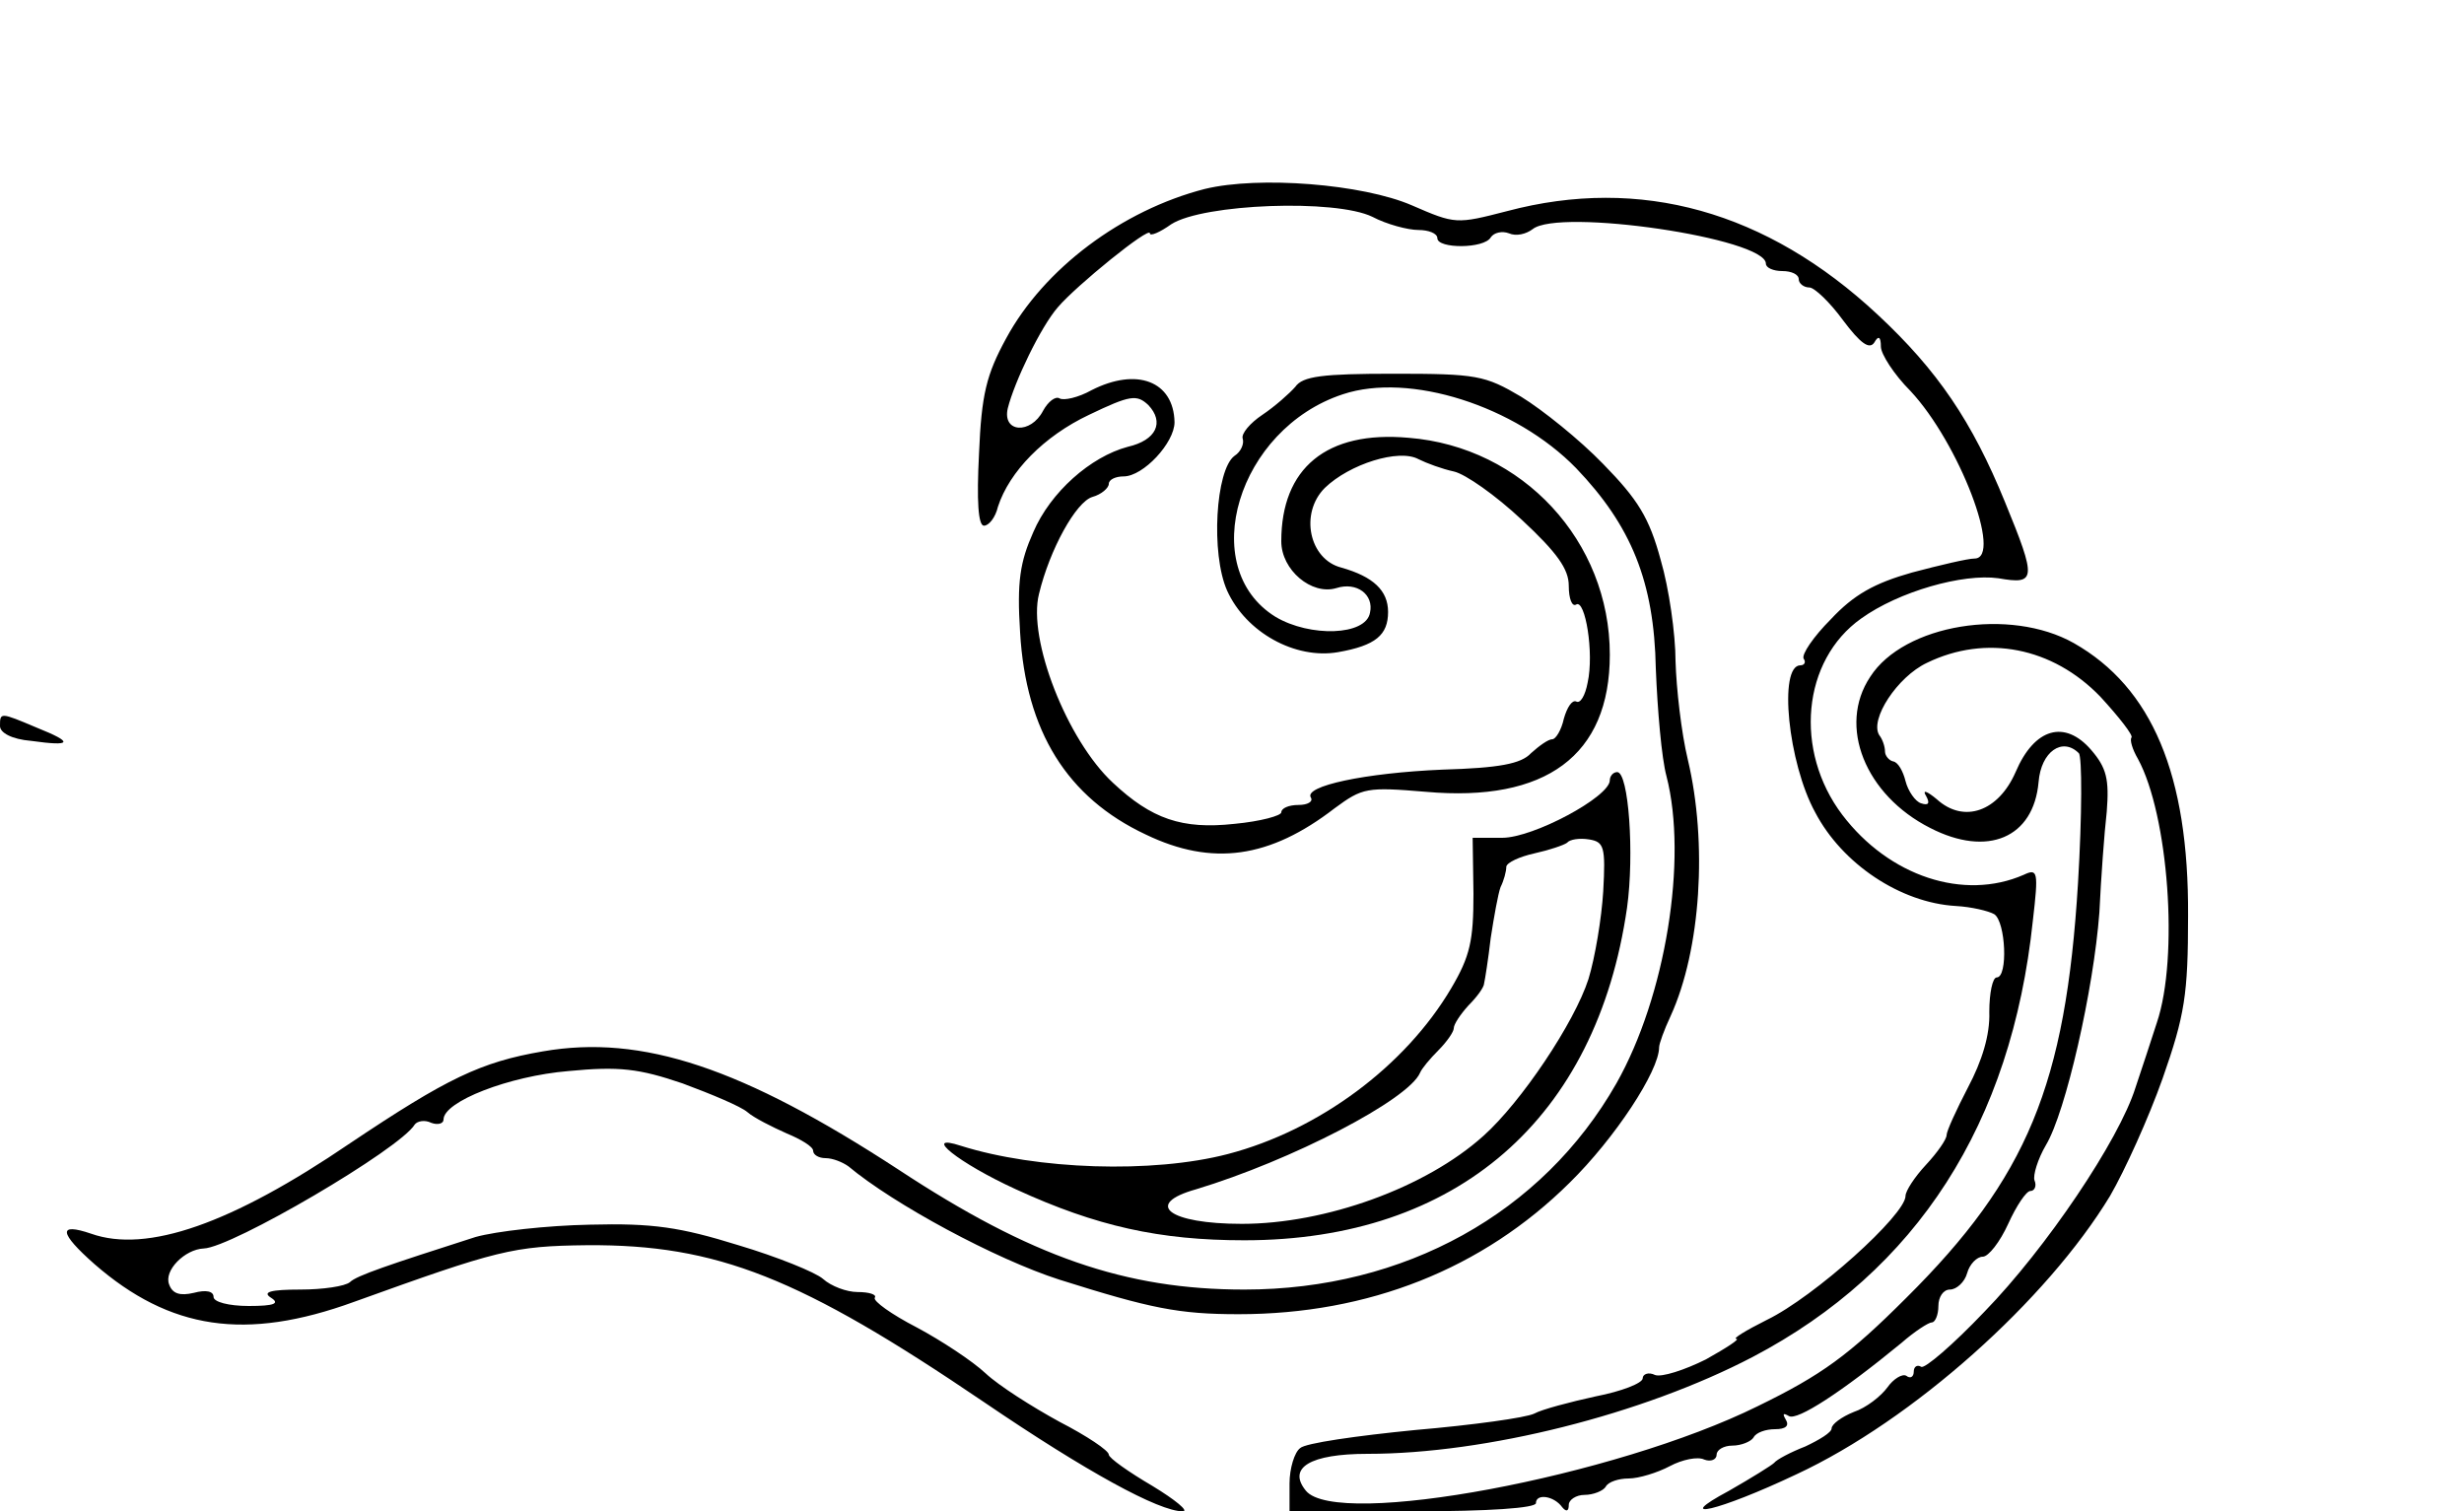 <?xml version="1.0" standalone="no"?>
<!DOCTYPE svg PUBLIC "-//W3C//DTD SVG 20010904//EN"
 "http://www.w3.org/TR/2001/REC-SVG-20010904/DTD/svg10.dtd">
<svg version="1.0" xmlns="http://www.w3.org/2000/svg"
 width="300pt" height="184pt" viewBox="0 0 300 184"
 preserveAspectRatio="xMidYMid meet">
<g transform="translate(0,184) scale(0.1,-0.1)"
fill="#000000" stroke="none">
<path d="M1467 1610 c-101 -26 -196 -97 -242 -182 -24 -44 -30 -68 -33 -140
-3 -58 -1 -88 6 -88 6 0 14 10 17 23 14 43 56 86 111 112 50 24 58 25 72 12
20 -21 10 -43 -25 -51 -45 -12 -94 -55 -115 -104 -16 -36 -20 -60 -16 -122 7
-120 57 -201 153 -246 81 -39 151 -29 230 32 34 25 39 26 111 20 146 -13 224
44 224 167 0 138 -106 253 -245 264 -100 9 -155 -37 -155 -126 0 -35 37 -66
67 -57 25 8 46 -8 41 -30 -5 -28 -73 -30 -115 -5 -97 60 -46 229 82 271 81 27
210 -14 284 -90 67 -70 95 -138 97 -244 2 -50 7 -109 13 -131 26 -101 -1 -268
-61 -374 -90 -158 -258 -251 -453 -251 -145 0 -260 40 -421 146 -190 124 -312
165 -433 144 -76 -13 -117 -33 -235 -112 -144 -98 -247 -134 -315 -110 -41 14
-39 1 4 -37 92 -80 184 -94 316 -46 175 63 193 68 284 69 158 1 259 -39 483
-191 125 -85 213 -133 242 -133 8 0 -9 14 -37 31 -29 17 -53 34 -53 38 0 5
-27 23 -60 40 -33 18 -74 44 -90 59 -16 15 -54 40 -84 56 -31 16 -53 32 -51
36 3 4 -7 7 -21 7 -13 0 -32 7 -42 16 -9 8 -56 27 -103 41 -71 22 -104 27
-181 25 -52 -1 -114 -8 -139 -15 -106 -34 -145 -47 -153 -55 -6 -5 -33 -9 -60
-9 -37 0 -47 -3 -36 -10 11 -7 4 -10 -27 -10 -25 0 -43 5 -43 11 0 7 -9 9 -24
5 -17 -4 -26 -1 -30 10 -7 17 19 43 42 44 34 1 239 121 257 151 3 4 12 6 20 2
8 -3 15 -1 15 4 0 22 80 53 152 59 62 6 86 3 139 -15 35 -13 71 -28 79 -35 8
-7 30 -18 48 -26 17 -7 32 -16 32 -21 0 -5 7 -9 15 -9 9 0 21 -5 28 -10 55
-46 179 -113 257 -138 111 -35 145 -42 218 -42 158 0 297 55 403 160 55 54
109 136 109 165 0 4 6 21 14 38 37 81 45 211 21 312 -8 33 -14 87 -15 120 0
33 -8 89 -18 123 -14 52 -28 74 -70 117 -29 30 -74 66 -100 82 -44 26 -54 28
-155 28 -87 0 -111 -3 -120 -16 -7 -8 -25 -24 -40 -34 -15 -10 -26 -23 -24
-29 2 -6 -2 -16 -10 -21 -23 -17 -29 -119 -9 -164 23 -51 83 -84 135 -75 46 8
61 21 61 49 0 26 -18 43 -57 54 -39 10 -51 66 -20 97 30 29 90 48 114 35 10
-5 29 -12 43 -15 14 -3 51 -29 83 -59 43 -40 57 -60 57 -80 0 -16 4 -26 9 -23
11 7 22 -59 14 -95 -3 -16 -9 -26 -14 -23 -5 2 -11 -7 -15 -21 -3 -14 -10 -25
-14 -25 -5 0 -16 -8 -26 -17 -12 -13 -39 -18 -108 -20 -94 -4 -169 -20 -160
-34 3 -5 -4 -9 -15 -9 -12 0 -21 -4 -21 -9 0 -4 -25 -11 -57 -14 -64 -7 -101
6 -148 50 -56 52 -104 175 -90 230 13 54 45 112 65 118 11 3 20 11 20 16 0 5
8 9 18 9 24 0 62 41 62 66 -1 50 -46 67 -101 39 -16 -9 -34 -13 -39 -10 -5 3
-14 -4 -20 -15 -15 -29 -50 -27 -43 3 8 32 40 99 61 123 22 26 112 99 112 90
0 -4 12 1 26 11 39 25 200 31 245 9 17 -9 43 -16 56 -16 12 0 23 -4 23 -10 0
-13 57 -13 65 1 4 6 14 8 22 5 9 -4 21 -1 29 5 32 26 284 -11 284 -42 0 -5 9
-9 20 -9 11 0 20 -4 20 -10 0 -5 6 -10 13 -10 6 0 25 -18 41 -40 21 -28 32
-36 38 -27 5 9 8 7 8 -5 0 -9 16 -34 36 -54 59 -63 113 -204 78 -204 -8 0 -42
-8 -76 -17 -46 -13 -71 -27 -99 -57 -21 -21 -36 -43 -33 -48 3 -4 1 -8 -4 -8
-27 0 -15 -119 18 -179 33 -63 104 -110 171 -114 19 -1 40 -6 47 -10 14 -9 17
-77 3 -77 -5 0 -9 -19 -9 -42 1 -28 -9 -60 -26 -92 -14 -27 -26 -53 -26 -58 0
-5 -11 -21 -25 -36 -14 -15 -25 -32 -25 -38 0 -23 -111 -123 -169 -151 -26
-13 -42 -23 -37 -23 5 0 -12 -11 -37 -25 -26 -13 -54 -22 -62 -19 -8 4 -15 1
-15 -4 0 -6 -26 -16 -57 -22 -32 -7 -66 -16 -75 -21 -10 -5 -75 -14 -145 -20
-71 -7 -134 -16 -140 -22 -7 -5 -13 -25 -13 -43 l0 -34 150 0 c93 0 150 4 150
10 0 12 22 9 32 -5 5 -6 8 -5 8 3 0 6 9 12 19 12 11 0 23 5 26 10 3 6 16 10
28 10 12 0 35 7 50 15 15 8 34 12 42 8 8 -3 15 0 15 6 0 6 9 11 19 11 11 0 23
5 26 10 3 6 15 10 26 10 13 0 18 4 13 12 -4 7 -3 8 4 4 10 -6 64 29 137 89 16
14 33 25 37 25 4 0 8 9 8 20 0 11 6 20 14 20 8 0 18 9 21 20 3 11 12 20 19 20
7 0 21 18 31 40 10 22 22 40 27 40 5 0 8 6 5 13 -2 6 4 26 14 43 24 40 58 189
65 283 2 42 6 97 9 123 3 39 0 53 -19 75 -32 37 -69 27 -92 -27 -21 -48 -63
-63 -96 -33 -12 10 -18 12 -13 4 5 -9 3 -12 -6 -9 -7 2 -16 15 -19 27 -3 12
-9 23 -15 24 -5 1 -10 7 -10 12 0 6 -3 15 -7 20 -12 19 22 71 58 88 72 35 153
19 211 -41 23 -25 41 -48 38 -50 -2 -3 1 -14 8 -26 37 -68 50 -241 23 -321 -7
-22 -19 -58 -26 -79 -20 -64 -109 -196 -184 -273 -38 -40 -73 -70 -77 -67 -5
3 -9 0 -9 -6 0 -6 -4 -9 -9 -5 -5 3 -16 -4 -23 -14 -8 -11 -26 -25 -41 -30
-15 -6 -27 -15 -27 -20 0 -5 -15 -14 -32 -22 -18 -7 -35 -16 -38 -20 -3 -3
-27 -18 -55 -34 -71 -38 -13 -25 82 20 142 66 305 212 382 339 18 31 47 95 64
143 27 77 31 102 31 198 1 172 -44 278 -139 332 -78 44 -207 23 -248 -41 -40
-60 -6 -144 73 -184 70 -36 126 -12 132 56 3 37 29 55 49 35 4 -4 4 -75 -1
-158 -15 -246 -62 -359 -209 -505 -70 -70 -103 -94 -181 -132 -174 -86 -512
-149 -550 -103 -23 28 5 45 75 45 144 0 335 48 469 118 200 105 315 284 341
531 7 60 6 64 -11 56 -73 -32 -164 -2 -221 73 -59 78 -49 188 23 239 46 33
124 55 167 49 46 -8 47 -2 8 93 -40 98 -82 160 -155 228 -135 126 -289 169
-451 126 -62 -16 -63 -16 -116 7 -60 26 -186 36 -252 20z"/>
<path d="M0 956 c0 -8 14 -16 38 -18 50 -7 52 -2 7 16 -45 19 -45 19 -45 2z"/>
<path d="M1960 890 c0 -20 -93 -70 -131 -70 l-36 0 1 -68 c0 -57 -4 -76 -27
-115 -56 -95 -161 -173 -272 -202 -92 -24 -233 -19 -325 10 -49 16 -3 -21 67
-53 98 -45 175 -62 278 -62 259 0 429 148 466 405 9 65 2 165 -12 165 -5 0 -9
-5 -9 -10z m-8 -135 c-2 -33 -10 -81 -18 -107 -17 -53 -82 -150 -128 -191 -70
-63 -192 -107 -294 -107 -89 0 -120 24 -56 42 116 35 259 109 273 142 2 5 12
17 22 27 11 11 19 23 19 27 0 5 8 17 18 28 10 10 19 22 19 27 1 4 5 29 8 55 4
26 9 54 12 62 4 8 7 19 7 25 1 5 16 12 34 16 18 4 36 10 40 13 3 4 15 6 27 4
18 -3 20 -9 17 -63z"/>
</g>
</svg>
